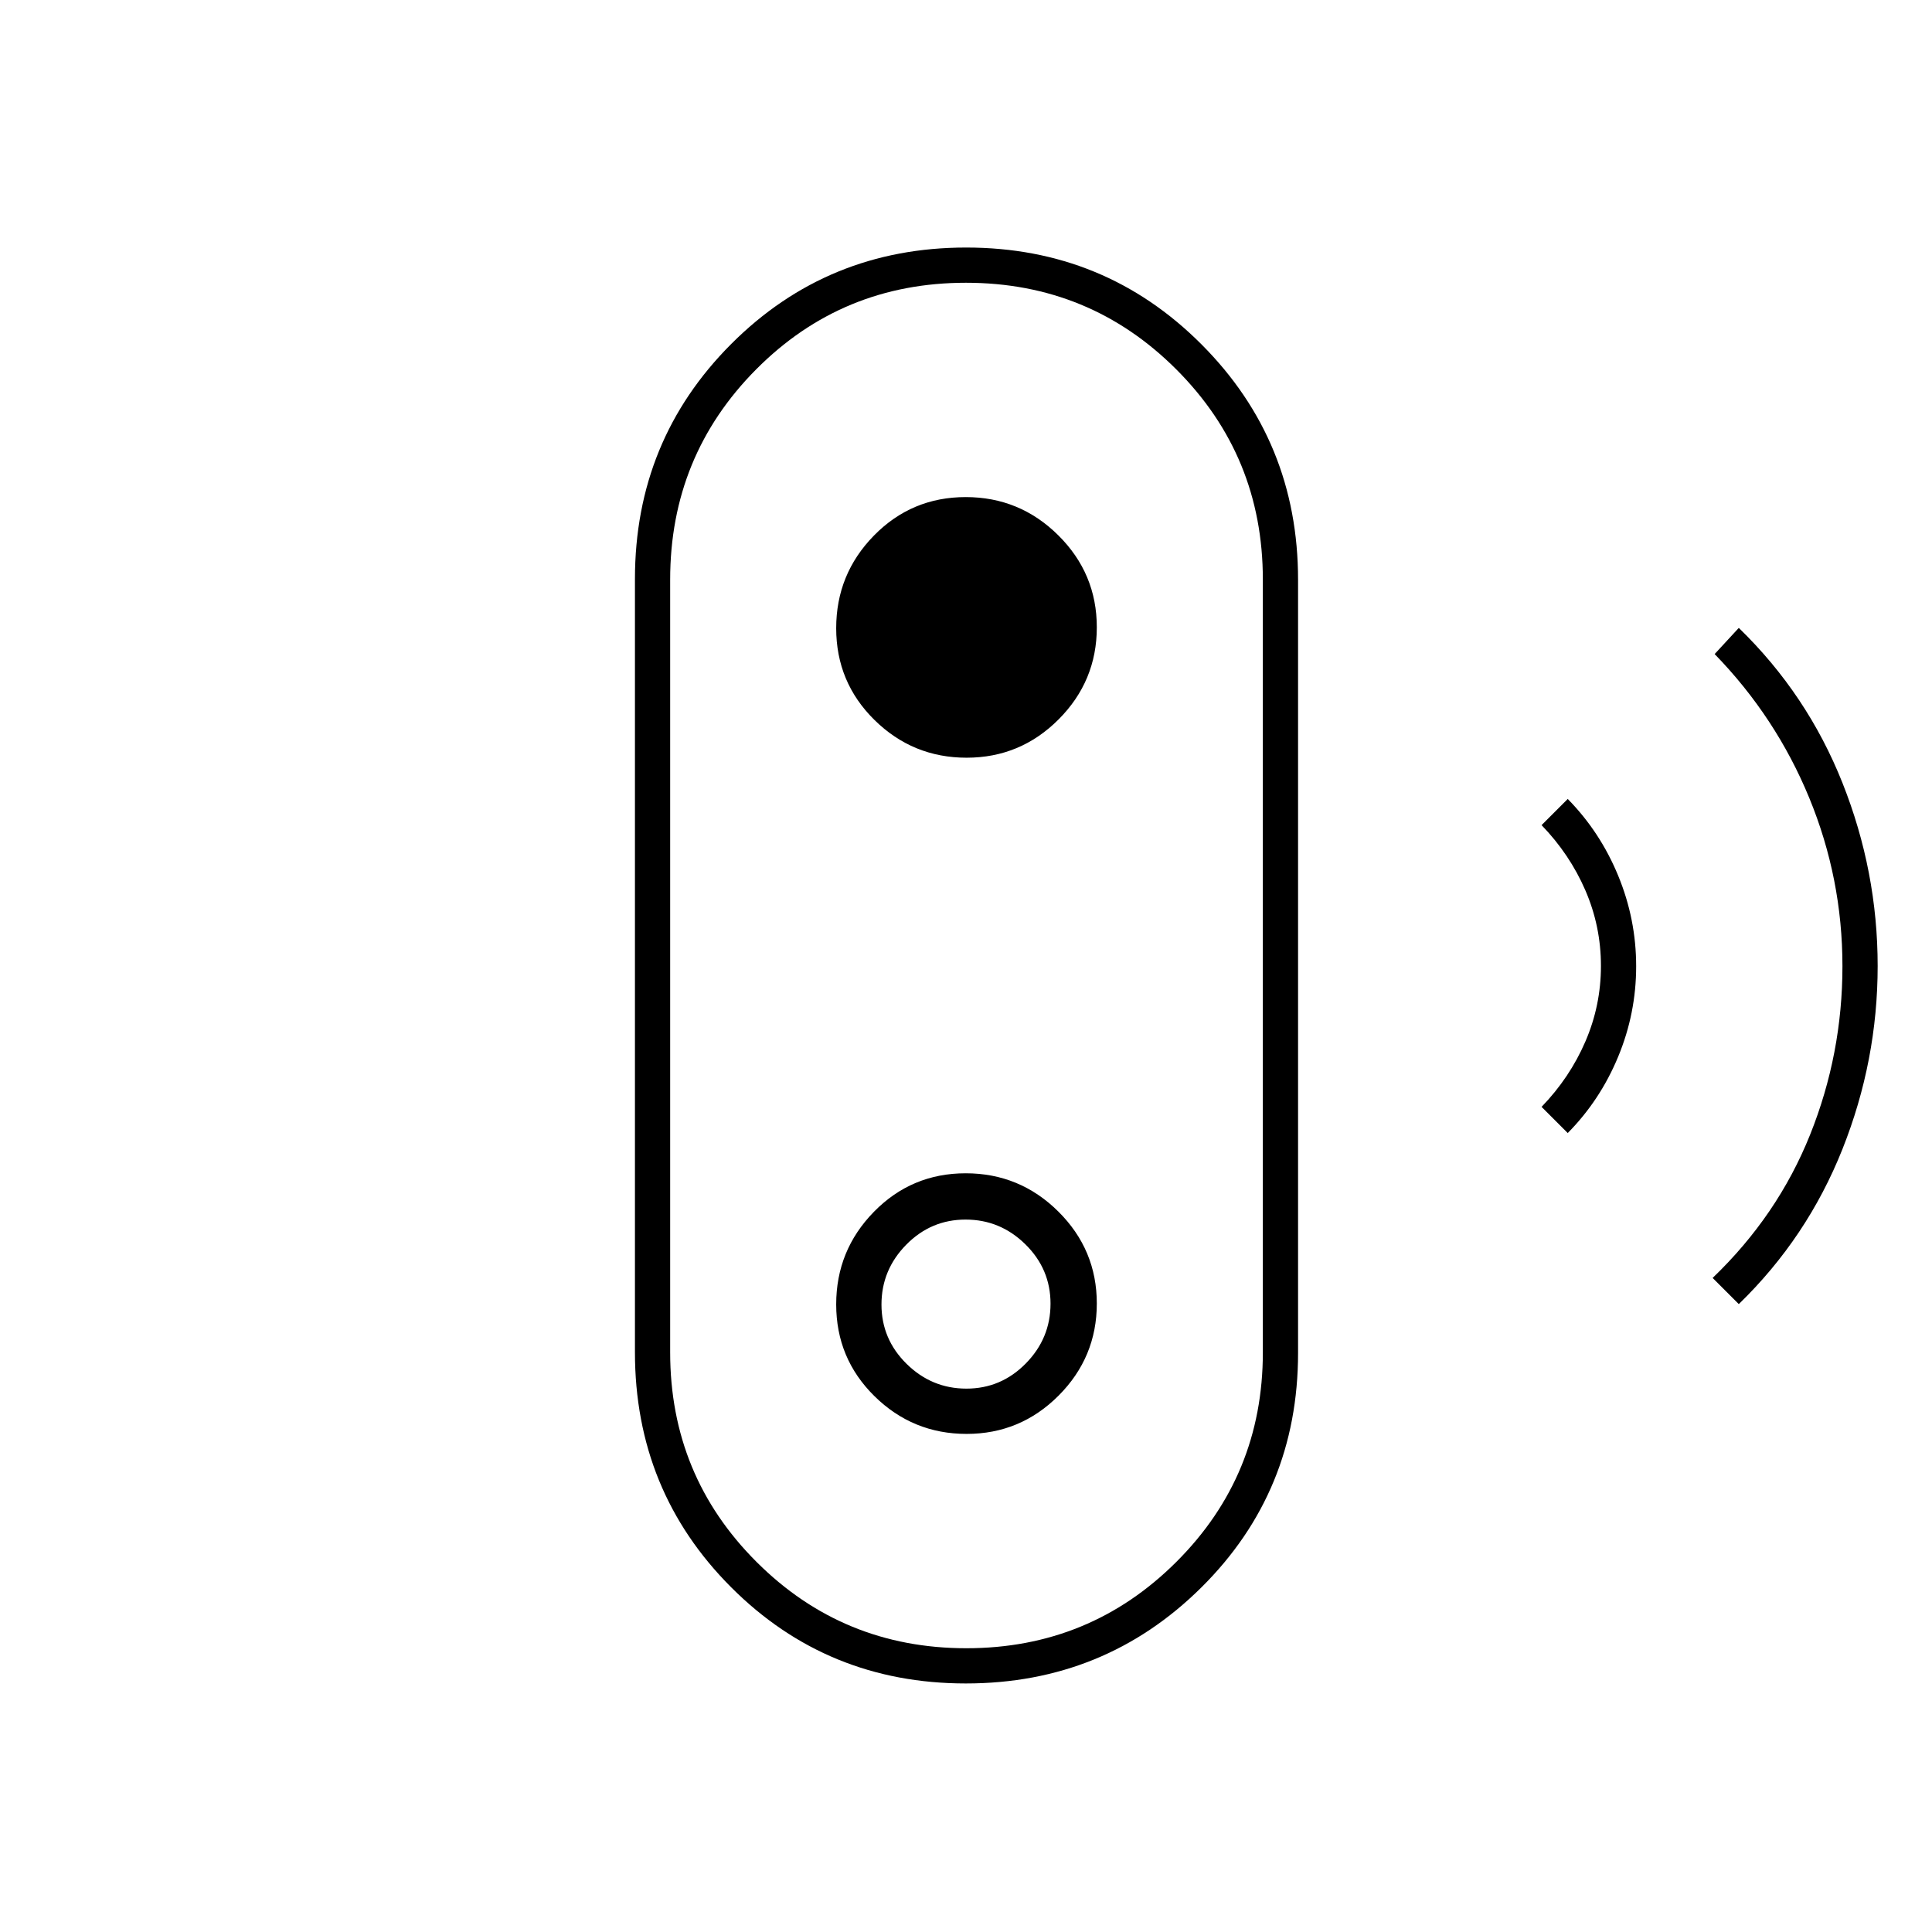 <svg xmlns="http://www.w3.org/2000/svg" height="20" viewBox="0 -960 960 960" width="20"><path d="m864-312-13-13q32.35-31.04 48.43-71.18 16.07-40.14 16.07-83.73t-16.52-83.68Q882.46-603.68 852-635l12-13q34 33 51.5 77t17.5 91q0 47-17.5 91T864-312Zm-85-85-13-13q14-14.5 21.75-32.43 7.75-17.92 7.75-37.61 0-19.68-7.75-37.57T766-550l13-13q16.09 16.36 25.04 38.06 8.96 21.7 8.96 45.07t-8.96 44.98Q795.09-413.29 779-397ZM479.9-123.5q-68.9 0-116.65-47.85T315.5-288.09v-384.19q0-68.89 47.85-116.81Q411.21-837 480.1-837q68.9 0 116.9 48.1t48 116.99v384.19q0 68.89-48.1 116.56-48.11 47.66-117 47.66Zm.28-17.5q61.32 0 104.32-42.88 43-42.87 43-104.12v-384q0-61.46-43.03-104.48t-104.5-43.02q-61.47 0-104.22 43.02T333-672v384q0 61.25 42.93 104.12Q418.85-141 480.18-141Zm.12-106.5q26.72 0 45.71-19.03Q545-285.57 545-312.3q0-26.72-19.14-45.71Q506.72-377 479.85-377q-26.87 0-45.61 19.14t-18.74 46.01q0 26.87 19.03 45.61 19.04 18.74 45.77 18.74Zm-.09-22.5q-17.21 0-29.71-12.29t-12.5-29.5q0-17.21 12.29-29.71t29.5-12.5q17.21 0 29.71 12.29t12.5 29.5q0 17.21-12.29 29.71t-29.5 12.5Zm.09-313.5q26.72 0 45.71-19.03Q545-621.57 545-648.3q0-26.73-19.14-45.71Q506.72-713 479.85-713q-26.87 0-45.61 19.14t-18.74 46.01q0 26.88 19.03 45.61 19.04 18.74 45.77 18.74ZM480-480Z"/></svg>
